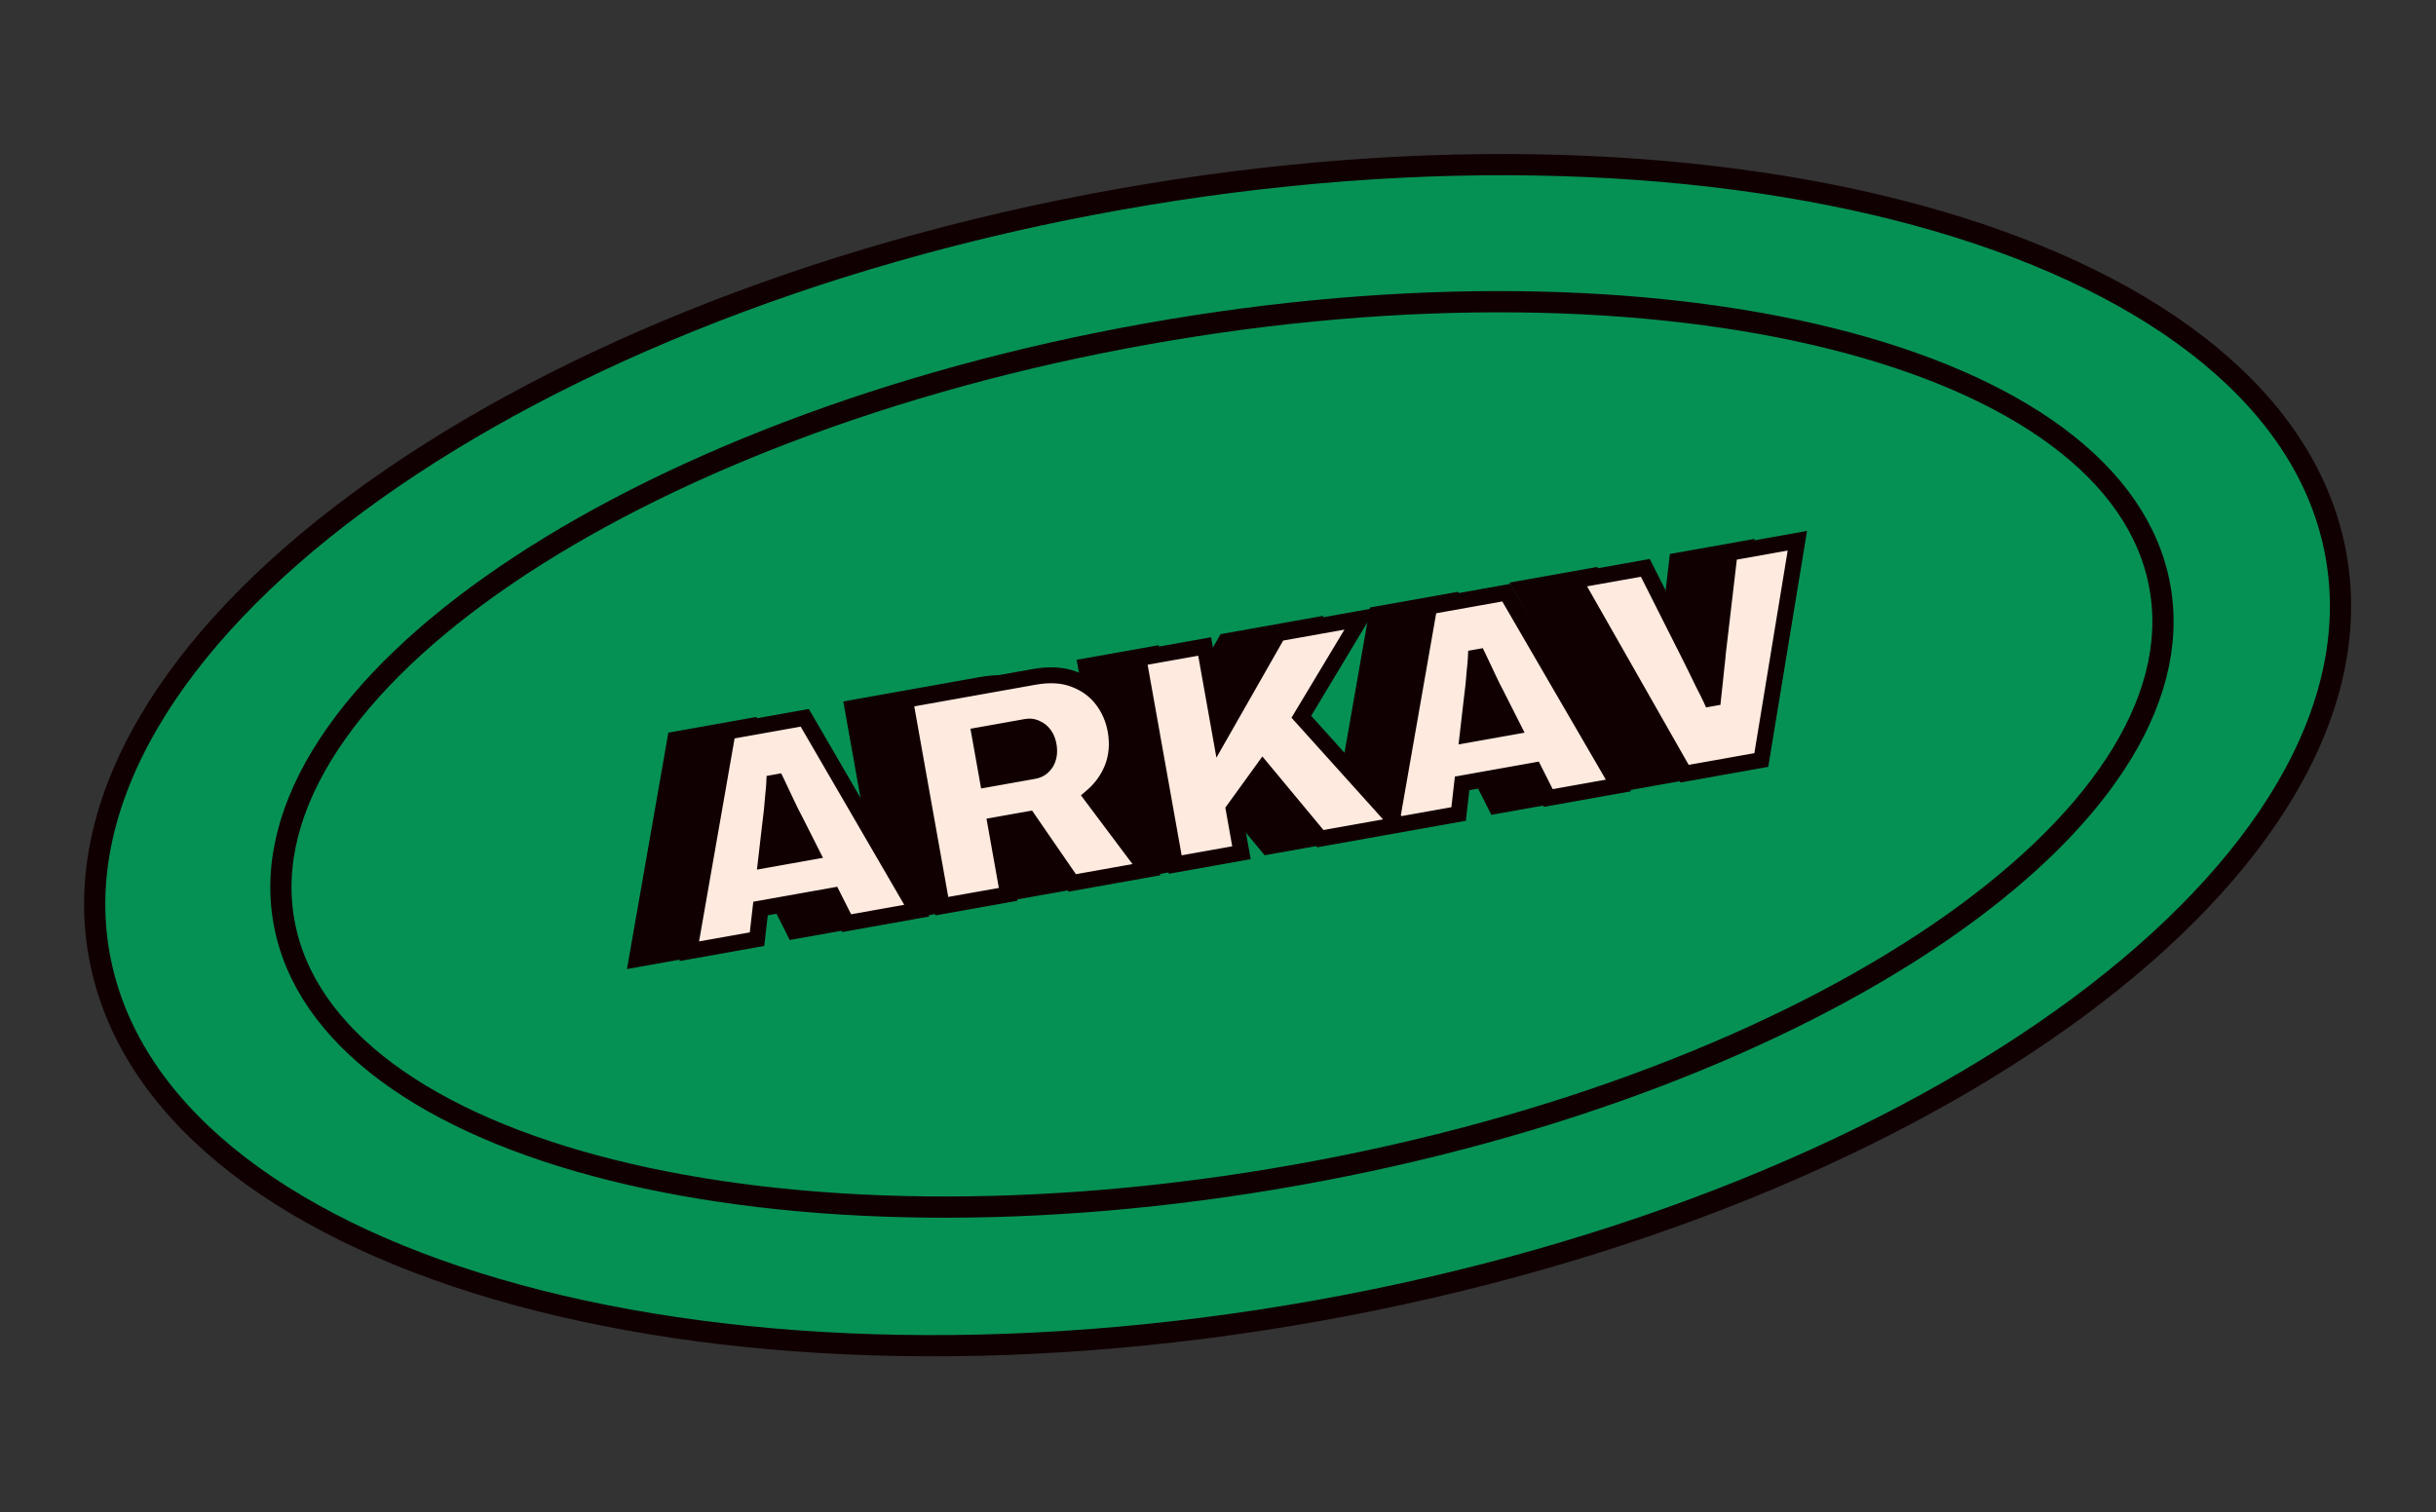 <svg width="459" height="285" viewBox="0 0 459 285" fill="none" xmlns="http://www.w3.org/2000/svg">
<rect x="0" y="0" width="459" height="285" fill="#333333" stroke="none"/>
<path d="M248.109 247.033C364.499 226.267 450.486 162.549 440.167 104.716C429.849 46.883 327.131 16.834 210.742 37.6C94.352 58.367 8.365 122.084 18.684 179.917C29.002 237.751 131.719 267.799 248.109 247.033Z" fill="#069154" stroke="#110002" stroke-width="4" stroke-miterlimit="10"/>
<path d="M244.382 221.42C341.992 204.004 414.791 154.405 406.982 110.638C399.173 66.87 313.713 45.508 216.103 62.923C118.493 80.339 45.695 129.938 53.504 173.706C61.313 217.473 146.772 238.836 244.382 221.42Z" fill="#069154" stroke="#110002" stroke-width="4" stroke-miterlimit="10"/>
<path d="M119.982 180.768L127.228 139.368L141.748 136.777L162.864 173.117L149.643 175.476L147.027 170.288L133.411 172.718L132.751 178.49L119.982 180.768ZM134.458 163.553L142.932 162.041L139.959 156.159C139.728 155.734 139.461 155.218 139.158 154.611C138.856 154.005 138.546 153.36 138.23 152.678C137.914 151.996 137.602 151.333 137.293 150.689C136.976 150.007 136.696 149.415 136.451 148.915L135.999 148.996C135.97 149.7 135.9 150.51 135.791 151.423C135.72 152.329 135.636 153.277 135.541 154.266C135.438 155.217 135.329 156.13 135.213 157.006L134.458 163.553ZM167.571 172.277L160.636 133.407L184.987 129.062C187.887 128.545 190.402 128.699 192.531 129.523C194.698 130.342 196.439 131.605 197.754 133.314C199.069 135.022 199.922 136.969 200.312 139.153C200.755 141.639 200.568 143.966 199.75 146.132C198.925 148.262 197.618 150.088 195.831 151.612L206.159 165.393L192.148 167.892L183.887 155.9L177.729 156.999L180.057 170.05L167.571 172.277ZM176.186 148.355L184.944 146.792C185.923 146.617 186.684 146.093 187.228 145.219C187.765 144.307 187.919 143.21 187.69 141.93C187.549 141.139 187.274 140.469 186.865 139.92C186.457 139.371 185.958 138.974 185.371 138.729C184.776 138.447 184.14 138.366 183.462 138.487L174.705 140.049L176.186 148.355ZM211.545 164.432L204.609 125.561L217.095 123.333L220.059 139.944L230.937 120.864L246.418 118.102L235.316 136.58L253.636 156.922L238.89 159.553L228.05 146.505L222.579 154.068L224.031 162.204L211.545 164.432ZM252.178 157.182L259.424 115.781L273.944 113.191L295.06 149.531L281.839 151.89L279.223 146.702L265.607 149.131L264.947 154.904L252.178 157.182ZM266.654 139.967L275.128 138.455L272.155 132.573C271.924 132.147 271.657 131.632 271.354 131.025C271.052 130.418 270.742 129.774 270.426 129.092C270.11 128.41 269.798 127.746 269.488 127.102C269.172 126.42 268.892 125.829 268.647 125.328L268.195 125.409C268.166 126.114 268.096 126.923 267.987 127.836C267.916 128.743 267.832 129.691 267.737 130.679C267.634 131.63 267.525 132.544 267.409 133.419L266.654 139.967ZM307.518 147.308L286.798 110.897L300.131 108.518L308.704 125.527C308.942 125.99 309.277 126.668 309.709 127.563C310.14 128.457 310.601 129.405 311.09 130.406C311.617 131.4 312.071 132.31 312.452 133.136L312.904 133.056C312.989 132.224 313.091 131.273 313.211 130.203C313.331 129.132 313.439 128.102 313.534 127.113C313.661 126.08 313.746 125.249 313.789 124.62L316.007 105.686L328.776 103.407L321.982 144.727L307.518 147.308Z" fill="#110002"/>
<path d="M119.982 180.768L118.505 180.51L118.135 182.622L120.246 182.245L119.982 180.768ZM127.228 139.368L126.964 137.891L125.931 138.075L125.75 139.109L127.228 139.368ZM141.748 136.777L143.045 136.023L142.517 135.116L141.484 135.3L141.748 136.777ZM162.864 173.117L163.127 174.594L165.238 174.217L164.161 172.364L162.864 173.117ZM149.643 175.476L148.304 176.152L148.807 177.149L149.907 176.953L149.643 175.476ZM147.027 170.288L148.367 169.613L147.863 168.615L146.764 168.812L147.027 170.288ZM133.411 172.718L133.148 171.241L132.048 171.437L131.921 172.547L133.411 172.718ZM132.751 178.49L133.014 179.967L134.114 179.771L134.241 178.661L132.751 178.49ZM134.458 163.553L132.968 163.381L132.737 165.384L134.721 165.03L134.458 163.553ZM142.932 162.041L143.196 163.518L145.181 163.164L144.271 161.364L142.932 162.041ZM139.959 156.159L141.298 155.482L141.288 155.462L141.277 155.442L139.959 156.159ZM138.23 152.678L136.869 153.309L136.869 153.309L138.23 152.678ZM137.293 150.689L135.931 151.319L135.936 151.328L135.94 151.338L137.293 150.689ZM136.451 148.915L137.799 148.256L137.302 147.239L136.188 147.438L136.451 148.915ZM135.999 148.996L135.736 147.519L134.551 147.73L134.501 148.932L135.999 148.996ZM135.791 151.423L134.302 151.245L134.298 151.275L134.296 151.305L135.791 151.423ZM135.541 154.266L137.032 154.426L137.033 154.418L137.034 154.41L135.541 154.266ZM135.213 157.006L133.726 156.809L133.725 156.821L133.723 156.834L135.213 157.006ZM121.46 181.027L128.705 139.626L125.75 139.109L118.505 180.51L121.46 181.027ZM127.491 140.844L142.011 138.254L141.484 135.3L126.964 137.891L127.491 140.844ZM140.451 137.531L161.567 173.871L164.161 172.364L143.045 136.023L140.451 137.531ZM162.6 171.641L149.38 173.999L149.907 176.953L163.127 174.594L162.6 171.641ZM150.983 174.801L148.367 169.613L145.688 170.964L148.304 176.152L150.983 174.801ZM146.764 168.812L133.148 171.241L133.675 174.194L147.291 171.765L146.764 168.812ZM131.921 172.547L131.26 178.32L134.241 178.661L134.901 172.888L131.921 172.547ZM132.487 177.013L119.719 179.292L120.246 182.245L133.014 179.967L132.487 177.013ZM134.721 165.03L143.196 163.518L142.669 160.564L134.194 162.077L134.721 165.03ZM144.271 161.364L141.298 155.482L138.62 156.836L141.594 162.718L144.271 161.364ZM141.277 155.442C141.057 155.038 140.798 154.538 140.501 153.942L137.816 155.281C138.124 155.898 138.399 156.43 138.642 156.876L141.277 155.442ZM140.501 153.942C140.205 153.349 139.902 152.718 139.591 152.048L136.869 153.309C137.191 154.003 137.506 154.66 137.816 155.281L140.501 153.942ZM139.591 152.048C139.273 151.36 138.957 150.69 138.645 150.04L135.94 151.338C136.246 151.976 136.556 152.633 136.869 153.309L139.591 152.048ZM138.654 150.058C138.335 149.369 138.049 148.768 137.799 148.256L135.104 149.574C135.343 150.062 135.618 150.644 135.931 151.319L138.654 150.058ZM136.188 147.438L135.736 147.519L136.263 150.472L136.715 150.392L136.188 147.438ZM134.501 148.932C134.473 149.589 134.408 150.359 134.302 151.245L137.281 151.601C137.393 150.66 137.466 149.811 137.498 149.059L134.501 148.932ZM134.296 151.305C134.225 152.202 134.142 153.141 134.048 154.121L137.034 154.41C137.13 153.413 137.214 152.457 137.287 151.541L134.296 151.305ZM134.049 154.105C133.948 155.045 133.84 155.946 133.726 156.809L136.7 157.202C136.818 156.314 136.928 155.388 137.032 154.426L134.049 154.105ZM133.723 156.834L132.968 163.381L135.948 163.725L136.703 157.178L133.723 156.834ZM167.571 172.277L166.095 172.541L166.358 174.018L167.835 173.754L167.571 172.277ZM160.636 133.407L160.373 131.93L158.896 132.194L159.159 133.67L160.636 133.407ZM192.531 129.523L191.989 130.922L192.001 130.927L192.531 129.523ZM197.754 133.314L196.566 134.229L197.754 133.314ZM199.75 146.132L201.149 146.674L201.153 146.662L199.75 146.132ZM195.831 151.612L194.858 150.47L193.785 151.384L194.63 152.512L195.831 151.612ZM206.159 165.393L206.423 166.869L208.82 166.441L207.36 164.493L206.159 165.393ZM192.148 167.892L190.913 168.743L191.46 169.539L192.411 169.369L192.148 167.892ZM183.887 155.9L185.122 155.049L184.574 154.254L183.624 154.423L183.887 155.9ZM177.729 156.999L177.465 155.522L175.989 155.785L176.252 157.262L177.729 156.999ZM180.057 170.05L180.321 171.526L181.797 171.263L181.534 169.786L180.057 170.05ZM176.186 148.355L174.71 148.618L174.973 150.095L176.45 149.831L176.186 148.355ZM187.228 145.219L188.502 146.011L188.511 145.995L188.521 145.98L187.228 145.219ZM186.865 139.92L185.663 140.816L185.663 140.816L186.865 139.92ZM185.371 138.729L184.727 140.084L184.76 140.1L184.794 140.114L185.371 138.729ZM174.705 140.049L174.441 138.573L172.964 138.836L173.228 140.313L174.705 140.049ZM169.048 172.014L162.113 133.144L159.159 133.67L166.095 172.541L169.048 172.014ZM160.899 134.884L185.25 130.539L184.723 127.586L160.373 131.93L160.899 134.884ZM185.25 130.539C187.957 130.056 190.18 130.221 191.989 130.922L193.073 128.125C190.623 127.176 187.817 127.034 184.723 127.586L185.25 130.539ZM192.001 130.927C193.927 131.654 195.433 132.757 196.566 134.229L198.943 132.398C197.445 130.453 195.468 129.029 193.061 128.12L192.001 130.927ZM196.566 134.229C197.729 135.74 198.486 137.462 198.835 139.417L201.788 138.89C201.358 136.475 200.409 134.304 198.943 132.398L196.566 134.229ZM198.835 139.417C199.235 141.661 199.061 143.711 198.346 145.603L201.153 146.662C202.075 144.22 202.275 141.617 201.788 138.89L198.835 139.417ZM198.351 145.591C197.619 147.481 196.462 149.103 194.858 150.47L196.804 152.754C198.775 151.073 200.231 149.043 201.148 146.674L198.351 145.591ZM194.63 152.512L204.959 166.292L207.36 164.493L197.031 150.712L194.63 152.512ZM205.896 163.916L191.884 166.416L192.411 169.369L206.423 166.869L205.896 163.916ZM193.383 167.042L185.122 155.049L182.652 156.751L190.913 168.743L193.383 167.042ZM183.624 154.423L177.465 155.522L177.992 158.475L184.15 157.377L183.624 154.423ZM176.252 157.262L178.581 170.313L181.534 169.786L179.205 156.735L176.252 157.262ZM179.794 168.573L167.308 170.801L167.835 173.754L180.321 171.526L179.794 168.573ZM176.45 149.831L185.207 148.269L184.68 145.315L175.923 146.878L176.45 149.831ZM185.207 148.269C186.621 148.016 187.743 147.232 188.502 146.011L185.954 144.427C185.626 144.954 185.224 145.218 184.68 145.315L185.207 148.269ZM188.521 145.98C189.278 144.693 189.444 143.215 189.167 141.666L186.214 142.193C186.394 143.205 186.251 143.921 185.935 144.458L188.521 145.98ZM189.167 141.666C188.992 140.686 188.639 139.789 188.068 139.024L185.663 140.816C185.91 141.148 186.106 141.592 186.214 142.193L189.167 141.666ZM188.068 139.024C187.511 138.276 186.803 137.701 185.947 137.345L184.794 140.114C185.114 140.247 185.402 140.467 185.663 140.816L188.068 139.024ZM186.014 137.375C185.124 136.951 184.169 136.837 183.198 137.01L183.725 139.964C184.111 139.895 184.428 139.942 184.727 140.084L186.014 137.375ZM183.198 137.01L174.441 138.573L174.968 141.526L183.725 139.964L183.198 137.01ZM173.228 140.313L174.71 148.618L177.663 148.091L176.181 139.786L173.228 140.313ZM211.545 164.432L210.068 164.695L210.331 166.172L211.808 165.908L211.545 164.432ZM204.609 125.561L204.346 124.085L202.869 124.348L203.133 125.825L204.609 125.561ZM217.095 123.333L218.572 123.07L218.309 121.593L216.832 121.857L217.095 123.333ZM220.059 139.944L218.582 140.207L219.31 144.286L221.362 140.687L220.059 139.944ZM230.937 120.864L230.674 119.387L229.982 119.51L229.634 120.121L230.937 120.864ZM246.418 118.102L247.704 118.874L249.403 116.045L246.154 116.625L246.418 118.102ZM235.316 136.58L234.03 135.808L233.458 136.759L234.201 137.584L235.316 136.58ZM253.636 156.922L253.899 158.398L256.557 157.924L254.75 155.918L253.636 156.922ZM238.89 159.553L237.736 160.511L238.294 161.183L239.153 161.029L238.89 159.553ZM228.05 146.505L229.204 145.546L227.968 144.059L226.835 145.625L228.05 146.505ZM222.579 154.068L221.364 153.189L220.991 153.705L221.102 154.332L222.579 154.068ZM224.031 162.204L224.294 163.681L225.771 163.417L225.507 161.94L224.031 162.204ZM213.021 164.168L206.086 125.298L203.133 125.825L210.068 164.695L213.021 164.168ZM204.873 127.038L217.359 124.81L216.832 121.857L204.346 124.085L204.873 127.038ZM215.619 123.597L218.582 140.207L221.536 139.68L218.572 123.07L215.619 123.597ZM221.362 140.687L232.24 121.607L229.634 120.121L218.756 139.201L221.362 140.687ZM231.201 122.34L246.681 119.578L246.154 116.625L230.674 119.387L231.201 122.34ZM245.132 117.329L234.03 135.808L236.601 137.353L247.704 118.874L245.132 117.329ZM234.201 137.584L252.521 157.926L254.75 155.918L236.43 135.577L234.201 137.584ZM253.372 155.445L238.626 158.076L239.153 161.029L253.899 158.398L253.372 155.445ZM240.043 158.594L229.204 145.546L226.896 147.463L237.736 160.511L240.043 158.594ZM226.835 145.625L221.364 153.189L223.794 154.947L229.266 147.384L226.835 145.625ZM221.102 154.332L222.554 162.467L225.507 161.94L224.056 153.805L221.102 154.332ZM223.767 160.727L211.281 162.955L211.808 165.908L224.294 163.681L223.767 160.727ZM252.178 157.182L250.701 156.923L250.331 159.035L252.442 158.659L252.178 157.182ZM259.424 115.781L259.16 114.305L258.127 114.489L257.946 115.523L259.424 115.781ZM273.944 113.191L275.241 112.437L274.713 111.53L273.68 111.714L273.944 113.191ZM295.06 149.531L295.323 151.008L297.434 150.631L296.357 148.777L295.06 149.531ZM281.839 151.89L280.5 152.565L281.003 153.563L282.103 153.366L281.839 151.89ZM279.223 146.702L280.562 146.026L280.059 145.029L278.96 145.225L279.223 146.702ZM265.607 149.131L265.344 147.654L264.244 147.851L264.117 148.961L265.607 149.131ZM264.947 154.904L265.21 156.38L266.31 156.184L266.437 155.074L264.947 154.904ZM266.654 139.967L265.164 139.795L264.932 141.797L266.917 141.443L266.654 139.967ZM275.128 138.455L275.392 139.931L277.377 139.577L276.467 137.778L275.128 138.455ZM272.155 132.573L273.494 131.896L273.484 131.876L273.473 131.856L272.155 132.573ZM270.426 129.092L269.065 129.722L269.065 129.722L270.426 129.092ZM269.488 127.102L268.127 127.733L268.132 127.742L268.136 127.751L269.488 127.102ZM268.647 125.328L269.995 124.669L269.498 123.653L268.384 123.852L268.647 125.328ZM268.195 125.409L267.932 123.932L266.747 124.144L266.697 125.346L268.195 125.409ZM267.987 127.836L266.498 127.658L266.494 127.688L266.492 127.719L267.987 127.836ZM267.737 130.679L269.228 130.84L269.229 130.832L269.23 130.824L267.737 130.679ZM267.409 133.419L265.922 133.223L265.921 133.235L265.919 133.247L267.409 133.419ZM253.656 157.44L260.901 116.04L257.946 115.523L250.701 156.923L253.656 157.44ZM259.687 117.258L274.207 114.667L273.68 111.714L259.16 114.305L259.687 117.258ZM272.647 113.944L293.763 150.284L296.357 148.777L275.241 112.437L272.647 113.944ZM294.796 148.054L281.576 150.413L282.103 153.366L295.323 151.008L294.796 148.054ZM283.179 151.214L280.562 146.026L277.884 147.377L280.5 152.565L283.179 151.214ZM278.96 145.225L265.344 147.654L265.871 150.608L279.487 148.178L278.96 145.225ZM264.117 148.961L263.456 154.733L266.437 155.074L267.097 149.302L264.117 148.961ZM264.683 153.427L251.915 155.705L252.442 158.659L265.21 156.38L264.683 153.427ZM266.917 141.443L275.392 139.931L274.865 136.978L266.39 138.49L266.917 141.443ZM276.467 137.778L273.494 131.896L270.816 133.249L273.79 139.131L276.467 137.778ZM273.473 131.856C273.253 131.451 272.994 130.952 272.697 130.355L270.012 131.694C270.32 132.311 270.595 132.844 270.838 133.289L273.473 131.856ZM272.697 130.355C272.401 129.763 272.098 129.132 271.787 128.461L269.065 129.722C269.387 130.416 269.702 131.073 270.012 131.694L272.697 130.355ZM271.787 128.461C271.469 127.773 271.153 127.104 270.841 126.453L268.136 127.751C268.442 128.389 268.752 129.046 269.065 129.722L271.787 128.461ZM270.849 126.472C270.53 125.783 270.245 125.182 269.995 124.669L267.3 125.987C267.539 126.476 267.814 127.057 268.127 127.733L270.849 126.472ZM268.384 123.852L267.932 123.932L268.459 126.886L268.911 126.805L268.384 123.852ZM266.697 125.346C266.669 126.003 266.604 126.772 266.498 127.658L269.477 128.014C269.589 127.074 269.662 126.225 269.694 125.472L266.697 125.346ZM266.492 127.719C266.421 128.616 266.338 129.554 266.244 130.535L269.23 130.824C269.326 129.827 269.41 128.87 269.483 127.954L266.492 127.719ZM266.245 130.519C266.144 131.459 266.036 132.36 265.922 133.223L268.896 133.616C269.014 132.727 269.124 131.802 269.228 130.84L266.245 130.519ZM265.919 133.247L265.164 139.795L268.144 140.139L268.899 133.591L265.919 133.247ZM307.518 147.308L306.215 148.05L306.739 148.971L307.782 148.785L307.518 147.308ZM286.798 110.897L286.534 109.42L284.444 109.793L285.494 111.639L286.798 110.897ZM300.131 108.518L301.471 107.843L300.968 106.845L299.868 107.041L300.131 108.518ZM308.704 125.527L307.365 126.202L307.37 126.213L308.704 125.527ZM311.09 130.406L309.743 131.065L309.754 131.087L309.765 131.109L311.09 130.406ZM312.452 133.136L311.09 133.764L311.574 134.816L312.715 134.613L312.452 133.136ZM312.904 133.056L313.167 134.532L314.281 134.333L314.396 133.208L312.904 133.056ZM313.211 130.203L311.72 130.036L313.211 130.203ZM313.534 127.113L312.045 126.931L312.043 126.95L312.041 126.969L313.534 127.113ZM313.789 124.62L312.299 124.445L312.295 124.481L312.292 124.517L313.789 124.62ZM316.007 105.686L315.744 104.209L314.647 104.405L314.517 105.511L316.007 105.686ZM328.776 103.407L330.256 103.651L330.6 101.558L328.512 101.931L328.776 103.407ZM321.982 144.727L322.245 146.204L323.29 146.018L323.462 144.971L321.982 144.727ZM308.822 146.566L288.101 110.155L285.494 111.639L306.215 148.05L308.822 146.566ZM287.061 112.374L300.395 109.995L299.868 107.041L286.534 109.42L287.061 112.374ZM298.792 109.193L307.365 126.202L310.044 124.852L301.471 107.843L298.792 109.193ZM307.37 126.213C307.599 126.658 307.928 127.323 308.358 128.215L311.06 126.911C310.626 126.013 310.285 125.321 310.038 124.841L307.37 126.213ZM308.358 128.215C308.791 129.112 309.252 130.062 309.743 131.065L312.438 129.747C311.949 128.748 311.49 127.803 311.06 126.911L308.358 128.215ZM309.765 131.109C310.282 132.084 310.723 132.968 311.09 133.764L313.814 132.508C313.42 131.652 312.953 130.717 312.416 129.703L309.765 131.109ZM312.715 134.613L313.167 134.532L312.64 131.579L312.188 131.659L312.715 134.613ZM314.396 133.208C314.48 132.383 314.582 131.437 314.702 130.369L311.72 130.036C311.6 131.11 311.497 132.066 311.412 132.903L314.396 133.208ZM314.702 130.369C314.822 129.292 314.931 128.255 315.027 127.258L312.041 126.969C311.946 127.95 311.839 128.972 311.72 130.036L314.702 130.369ZM315.023 127.296C315.151 126.251 315.24 125.39 315.285 124.722L312.292 124.517C312.252 125.108 312.171 125.91 312.045 126.931L315.023 127.296ZM315.279 124.794L317.497 105.86L314.517 105.511L312.299 124.445L315.279 124.794ZM316.271 107.162L329.039 104.884L328.512 101.931L315.744 104.209L316.271 107.162ZM327.295 103.164L320.502 144.484L323.462 144.971L330.256 103.651L327.295 103.164ZM321.718 143.251L307.255 145.831L307.782 148.785L322.245 146.204L321.718 143.251Z" fill="#110002"/>
<path d="M129.873 179.268L137.118 137.868L151.638 135.277L172.755 171.617L159.534 173.976L156.918 168.788L143.302 171.218L142.641 176.99L129.873 179.268ZM144.348 162.053L152.823 160.541L149.85 154.659C149.618 154.234 149.352 153.718 149.049 153.111C148.746 152.505 148.437 151.86 148.121 151.178C147.805 150.496 147.492 149.833 147.183 149.189C146.867 148.507 146.587 147.915 146.342 147.415L145.89 147.496C145.86 148.2 145.791 149.01 145.682 149.923C145.61 150.829 145.527 151.777 145.431 152.766C145.329 153.717 145.22 154.63 145.104 155.506L144.348 162.053ZM177.462 170.777L170.527 131.907L194.877 127.562C197.777 127.045 200.292 127.199 202.421 128.023C204.588 128.842 206.329 130.105 207.645 131.814C208.96 133.522 209.813 135.469 210.202 137.653C210.646 140.139 210.459 142.466 209.64 144.632C208.816 146.762 207.509 148.588 205.721 150.112L216.05 163.893L202.038 166.392L193.778 154.4L187.619 155.499L189.948 168.55L177.462 170.777ZM186.077 146.855L194.834 145.292C195.814 145.117 196.575 144.593 197.119 143.719C197.655 142.807 197.81 141.71 197.581 140.43C197.44 139.639 197.165 138.969 196.756 138.42C196.347 137.871 195.849 137.474 195.261 137.229C194.667 136.947 194.03 136.866 193.352 136.987L184.595 138.549L186.077 146.855ZM221.435 162.932L214.5 124.061L226.986 121.833L229.95 138.444L240.828 119.364L256.308 116.602L245.206 135.08L263.526 155.422L248.78 158.053L237.941 145.005L232.47 152.568L233.921 160.704L221.435 162.932ZM262.069 155.682L269.314 114.281L283.834 111.691L304.95 148.031L291.73 150.39L289.114 145.202L275.498 147.631L274.837 153.404L262.069 155.682ZM276.544 138.467L285.019 136.955L282.046 131.073C281.814 130.647 281.547 130.132 281.245 129.525C280.942 128.918 280.633 128.274 280.317 127.592C280.001 126.91 279.688 126.246 279.379 125.602C279.063 124.92 278.783 124.329 278.538 123.828L278.086 123.909C278.056 124.614 277.987 125.423 277.878 126.336C277.806 127.243 277.723 128.191 277.627 129.179C277.525 130.13 277.416 131.044 277.3 131.919L276.544 138.467ZM317.409 145.808L296.688 109.397L310.022 107.018L318.595 124.027C318.833 124.49 319.168 125.168 319.599 126.063C320.031 126.957 320.491 127.905 320.981 128.906C321.508 129.9 321.962 130.81 322.343 131.636L322.794 131.556C322.879 130.724 322.982 129.773 323.102 128.703C323.221 127.632 323.329 126.602 323.425 125.613C323.551 124.58 323.636 123.749 323.679 123.12L325.898 104.186L338.666 101.907L331.873 143.227L317.409 145.808Z" fill="#FFEADF"/>
<path d="M129.873 179.268L128.395 179.01L128.026 181.122L130.136 180.745L129.873 179.268ZM137.118 137.868L136.855 136.391L135.822 136.575L135.641 137.609L137.118 137.868ZM151.638 135.277L152.935 134.523L152.408 133.616L151.375 133.8L151.638 135.277ZM172.755 171.617L173.018 173.094L175.129 172.717L174.051 170.864L172.755 171.617ZM159.534 173.976L158.195 174.652L158.698 175.649L159.798 175.453L159.534 173.976ZM156.918 168.788L158.257 168.113L157.754 167.115L156.654 167.312L156.918 168.788ZM143.302 171.218L143.038 169.741L141.939 169.937L141.812 171.047L143.302 171.218ZM142.641 176.99L142.905 178.467L144.004 178.271L144.131 177.161L142.641 176.99ZM144.348 162.053L142.858 161.881L142.627 163.884L144.612 163.53L144.348 162.053ZM152.823 160.541L153.087 162.018L155.071 161.664L154.162 159.864L152.823 160.541ZM149.85 154.659L151.188 153.982L151.178 153.962L151.167 153.942L149.85 154.659ZM148.121 151.178L146.76 151.809L146.76 151.809L148.121 151.178ZM147.183 149.189L145.822 149.819L145.826 149.828L145.831 149.838L147.183 149.189ZM146.342 147.415L147.689 146.756L147.192 145.739L146.079 145.938L146.342 147.415ZM145.89 147.496L145.627 146.019L144.442 146.23L144.391 147.432L145.89 147.496ZM145.682 149.923L144.192 149.745L144.189 149.775L144.186 149.805L145.682 149.923ZM145.431 152.766L146.923 152.926L146.923 152.918L146.924 152.91L145.431 152.766ZM145.104 155.506L143.617 155.309L143.615 155.321L143.614 155.334L145.104 155.506ZM131.35 179.527L138.596 138.126L135.641 137.609L128.395 179.01L131.35 179.527ZM137.382 139.344L151.902 136.754L151.375 133.8L136.855 136.391L137.382 139.344ZM150.341 136.031L171.458 172.371L174.051 170.864L152.935 134.523L150.341 136.031ZM172.491 170.141L159.271 172.499L159.798 175.453L173.018 173.094L172.491 170.141ZM160.873 173.301L158.257 168.113L155.578 169.464L158.195 174.652L160.873 173.301ZM156.654 167.312L143.038 169.741L143.565 172.694L157.181 170.265L156.654 167.312ZM141.812 171.047L141.151 176.82L144.131 177.161L144.792 171.388L141.812 171.047ZM142.378 175.513L129.609 177.792L130.136 180.745L142.905 178.467L142.378 175.513ZM144.612 163.53L153.087 162.018L152.56 159.064L144.085 160.577L144.612 163.53ZM154.162 159.864L151.188 153.982L148.511 155.336L151.484 161.218L154.162 159.864ZM151.167 153.942C150.947 153.538 150.689 153.038 150.391 152.442L147.707 153.781C148.014 154.398 148.29 154.93 148.532 155.376L151.167 153.942ZM150.391 152.442C150.096 151.849 149.793 151.218 149.482 150.548L146.76 151.809C147.081 152.503 147.397 153.16 147.707 153.781L150.391 152.442ZM149.482 150.548C149.163 149.86 148.848 149.19 148.535 148.54L145.831 149.838C146.137 150.476 146.447 151.133 146.76 151.809L149.482 150.548ZM148.544 148.558C148.225 147.869 147.94 147.268 147.689 146.756L144.995 148.074C145.233 148.562 145.509 149.144 145.822 149.819L148.544 148.558ZM146.079 145.938L145.627 146.019L146.153 148.972L146.605 148.892L146.079 145.938ZM144.391 147.432C144.364 148.089 144.298 148.859 144.192 149.745L147.171 150.101C147.284 149.16 147.357 148.311 147.389 147.559L144.391 147.432ZM144.186 149.805C144.116 150.702 144.033 151.641 143.938 152.621L146.924 152.91C147.021 151.913 147.105 150.957 147.177 150.041L144.186 149.805ZM143.94 152.605C143.839 153.545 143.731 154.446 143.617 155.309L146.591 155.702C146.709 154.814 146.819 153.888 146.923 152.926L143.94 152.605ZM143.614 155.334L142.858 161.881L145.838 162.225L146.594 155.678L143.614 155.334ZM177.462 170.777L175.985 171.041L176.249 172.518L177.725 172.254L177.462 170.777ZM170.527 131.907L170.263 130.43L168.786 130.694L169.05 132.17L170.527 131.907ZM202.421 128.023L201.879 129.422L201.892 129.427L202.421 128.023ZM207.645 131.814L206.456 132.729L207.645 131.814ZM209.64 144.632L211.039 145.174L211.044 145.162L209.64 144.632ZM205.721 150.112L204.748 148.97L203.676 149.884L204.521 151.012L205.721 150.112ZM216.05 163.893L216.313 165.369L218.711 164.941L217.25 162.993L216.05 163.893ZM202.038 166.392L200.803 167.243L201.351 168.039L202.302 167.869L202.038 166.392ZM193.778 154.4L195.013 153.549L194.465 152.754L193.514 152.923L193.778 154.4ZM187.619 155.499L187.356 154.022L185.879 154.285L186.143 155.762L187.619 155.499ZM189.948 168.55L190.211 170.026L191.688 169.763L191.425 168.286L189.948 168.55ZM186.077 146.855L184.6 147.118L184.864 148.595L186.341 148.331L186.077 146.855ZM197.119 143.719L198.392 144.511L198.402 144.495L198.411 144.48L197.119 143.719ZM196.756 138.42L195.553 139.316L195.553 139.316L196.756 138.42ZM195.261 137.229L194.617 138.584L194.65 138.6L194.684 138.614L195.261 137.229ZM184.595 138.549L184.332 137.073L182.855 137.336L183.119 138.813L184.595 138.549ZM178.939 170.514L172.003 131.644L169.05 132.17L175.985 171.041L178.939 170.514ZM170.79 133.384L195.141 129.039L194.614 126.086L170.263 130.43L170.79 133.384ZM195.141 129.039C197.847 128.556 200.071 128.721 201.88 129.422L202.963 126.625C200.513 125.676 197.707 125.534 194.614 126.086L195.141 129.039ZM201.892 129.427C203.818 130.154 205.323 131.257 206.456 132.729L208.833 130.898C207.335 128.953 205.359 127.529 202.951 126.62L201.892 129.427ZM206.456 132.729C207.62 134.24 208.377 135.962 208.726 137.917L211.679 137.39C211.248 134.975 210.3 132.804 208.833 130.898L206.456 132.729ZM208.726 137.917C209.126 140.161 208.951 142.211 208.237 144.103L211.044 145.162C211.966 142.72 212.166 140.117 211.679 137.39L208.726 137.917ZM208.242 144.091C207.509 145.981 206.352 147.603 204.748 148.97L206.694 151.254C208.666 149.573 210.122 147.543 211.039 145.174L208.242 144.091ZM204.521 151.012L214.85 164.792L217.25 162.993L206.921 149.212L204.521 151.012ZM215.786 162.416L201.775 164.916L202.302 167.869L216.313 165.369L215.786 162.416ZM203.274 165.542L195.013 153.549L192.542 155.251L200.803 167.243L203.274 165.542ZM193.514 152.923L187.356 154.022L187.883 156.975L194.041 155.877L193.514 152.923ZM186.143 155.762L188.471 168.813L191.425 168.286L189.096 155.235L186.143 155.762ZM189.684 167.073L177.198 169.301L177.725 172.254L190.211 170.026L189.684 167.073ZM186.341 148.331L195.098 146.769L194.571 143.815L185.814 145.378L186.341 148.331ZM195.098 146.769C196.512 146.516 197.633 145.732 198.392 144.511L195.845 142.927C195.517 143.454 195.115 143.718 194.571 143.815L195.098 146.769ZM198.411 144.48C199.169 143.193 199.334 141.715 199.058 140.166L196.104 140.693C196.285 141.705 196.142 142.421 195.826 142.958L198.411 144.48ZM199.058 140.166C198.883 139.186 198.529 138.289 197.959 137.524L195.553 139.316C195.801 139.648 195.997 140.092 196.104 140.693L199.058 140.166ZM197.959 137.524C197.402 136.776 196.693 136.201 195.838 135.845L194.684 138.614C195.005 138.747 195.293 138.967 195.553 139.316L197.959 137.524ZM195.905 135.875C195.015 135.451 194.06 135.337 193.089 135.51L193.616 138.464C194.001 138.395 194.319 138.442 194.617 138.584L195.905 135.875ZM193.089 135.51L184.332 137.073L184.859 140.026L193.616 138.464L193.089 135.51ZM183.119 138.813L184.6 147.118L187.554 146.591L186.072 138.286L183.119 138.813ZM221.435 162.932L219.959 163.195L220.222 164.672L221.699 164.408L221.435 162.932ZM214.5 124.061L214.237 122.585L212.76 122.848L213.023 124.325L214.5 124.061ZM226.986 121.833L228.463 121.57L228.199 120.093L226.723 120.357L226.986 121.833ZM229.95 138.444L228.473 138.707L229.201 142.786L231.253 139.187L229.95 138.444ZM240.828 119.364L240.564 117.887L239.873 118.01L239.525 118.621L240.828 119.364ZM256.308 116.602L257.594 117.374L259.294 114.545L256.045 115.125L256.308 116.602ZM245.206 135.08L243.92 134.308L243.349 135.259L244.092 136.084L245.206 135.08ZM263.526 155.422L263.79 156.898L266.448 156.424L264.641 154.418L263.526 155.422ZM248.78 158.053L247.626 159.011L248.184 159.683L249.044 159.529L248.78 158.053ZM237.941 145.005L239.095 144.046L237.859 142.559L236.726 144.125L237.941 145.005ZM232.47 152.568L231.254 151.689L230.881 152.205L230.993 152.832L232.47 152.568ZM233.921 160.704L234.185 162.181L235.661 161.917L235.398 160.44L233.921 160.704ZM222.912 162.668L215.977 123.798L213.023 124.325L219.959 163.195L222.912 162.668ZM214.763 125.538L227.249 123.31L226.723 120.357L214.237 122.585L214.763 125.538ZM225.509 122.097L228.473 138.707L231.426 138.18L228.463 121.57L225.509 122.097ZM231.253 139.187L242.131 120.107L239.525 118.621L228.647 137.701L231.253 139.187ZM241.091 120.84L256.572 118.078L256.045 115.125L240.564 117.887L241.091 120.84ZM255.023 115.829L243.92 134.308L246.492 135.853L257.594 117.374L255.023 115.829ZM244.092 136.084L262.412 156.426L264.641 154.418L246.321 134.077L244.092 136.084ZM263.263 153.945L248.517 156.576L249.044 159.529L263.79 156.898L263.263 153.945ZM249.934 157.094L239.095 144.046L236.787 145.963L247.626 159.011L249.934 157.094ZM236.726 144.125L231.254 151.689L233.685 153.447L239.156 145.884L236.726 144.125ZM230.993 152.832L232.445 160.967L235.398 160.44L233.946 152.305L230.993 152.832ZM233.658 159.227L221.172 161.455L221.699 164.408L234.185 162.181L233.658 159.227ZM262.069 155.682L260.591 155.423L260.222 157.535L262.332 157.159L262.069 155.682ZM269.314 114.281L269.051 112.805L268.018 112.989L267.837 114.023L269.314 114.281ZM283.834 111.691L285.131 110.937L284.604 110.03L283.571 110.214L283.834 111.691ZM304.95 148.031L305.214 149.508L307.325 149.131L306.247 147.277L304.95 148.031ZM291.73 150.39L290.391 151.065L290.894 152.063L291.993 151.866L291.73 150.39ZM289.114 145.202L290.453 144.526L289.95 143.529L288.85 143.725L289.114 145.202ZM275.498 147.631L275.234 146.154L274.135 146.351L274.008 147.461L275.498 147.631ZM274.837 153.404L275.101 154.88L276.2 154.684L276.327 153.574L274.837 153.404ZM276.544 138.467L275.054 138.295L274.823 140.297L276.808 139.943L276.544 138.467ZM285.019 136.955L285.282 138.431L287.267 138.077L286.358 136.278L285.019 136.955ZM282.046 131.073L283.384 130.396L283.374 130.376L283.363 130.356L282.046 131.073ZM280.317 127.592L278.956 128.222L278.956 128.222L280.317 127.592ZM279.379 125.602L278.018 126.233L278.022 126.242L278.027 126.251L279.379 125.602ZM278.538 123.828L279.885 123.169L279.388 122.153L278.274 122.352L278.538 123.828ZM278.086 123.909L277.823 122.432L276.638 122.644L276.587 123.846L278.086 123.909ZM277.878 126.336L276.388 126.158L276.385 126.188L276.382 126.219L277.878 126.336ZM277.627 129.179L279.119 129.34L279.119 129.332L279.12 129.324L277.627 129.179ZM277.3 131.919L275.813 131.723L275.811 131.735L275.81 131.747L277.3 131.919ZM263.546 155.94L270.792 114.54L267.837 114.023L260.591 155.423L263.546 155.94ZM269.578 115.758L284.098 113.167L283.571 110.214L269.051 112.805L269.578 115.758ZM282.537 112.444L303.654 148.784L306.247 147.277L285.131 110.937L282.537 112.444ZM304.687 146.554L291.467 148.913L291.993 151.866L305.214 149.508L304.687 146.554ZM293.069 149.714L290.453 144.526L287.774 145.877L290.391 151.065L293.069 149.714ZM288.85 143.725L275.234 146.154L275.761 149.108L289.377 146.678L288.85 143.725ZM274.008 147.461L273.347 153.233L276.327 153.574L276.988 147.802L274.008 147.461ZM274.574 151.927L261.805 154.205L262.332 157.159L275.101 154.88L274.574 151.927ZM276.808 139.943L285.282 138.431L284.756 135.478L276.281 136.99L276.808 139.943ZM286.358 136.278L283.384 130.396L280.707 131.749L283.68 137.631L286.358 136.278ZM283.363 130.356C283.143 129.951 282.885 129.452 282.587 128.855L279.903 130.194C280.21 130.811 280.486 131.344 280.728 131.789L283.363 130.356ZM282.587 128.855C282.292 128.263 281.989 127.632 281.678 126.961L278.956 128.222C279.277 128.916 279.593 129.573 279.903 130.194L282.587 128.855ZM281.678 126.961C281.359 126.273 281.044 125.604 280.731 124.953L278.027 126.251C278.333 126.889 278.643 127.546 278.956 128.222L281.678 126.961ZM280.74 124.972C280.421 124.283 280.136 123.682 279.885 123.169L277.19 124.487C277.429 124.976 277.705 125.557 278.018 126.233L280.74 124.972ZM278.274 122.352L277.823 122.432L278.349 125.386L278.801 125.305L278.274 122.352ZM276.587 123.846C276.56 124.503 276.494 125.272 276.388 126.158L279.367 126.514C279.48 125.574 279.553 124.725 279.585 123.972L276.587 123.846ZM276.382 126.219C276.312 127.116 276.229 128.054 276.134 129.035L279.12 129.324C279.217 128.327 279.301 127.37 279.373 126.454L276.382 126.219ZM276.136 129.019C276.035 129.959 275.927 130.86 275.813 131.723L278.787 132.116C278.904 131.227 279.015 130.302 279.119 129.34L276.136 129.019ZM275.81 131.747L275.054 138.295L278.034 138.639L278.79 132.091L275.81 131.747ZM317.409 145.808L316.105 146.55L316.629 147.471L317.673 147.285L317.409 145.808ZM296.688 109.397L296.425 107.92L294.334 108.293L295.385 110.139L296.688 109.397ZM310.022 107.018L311.361 106.343L310.858 105.345L309.758 105.541L310.022 107.018ZM318.595 124.027L317.255 124.702L317.261 124.713L318.595 124.027ZM320.981 128.906L319.633 129.565L319.644 129.587L319.656 129.609L320.981 128.906ZM322.343 131.636L320.98 132.264L321.465 133.316L322.606 133.113L322.343 131.636ZM322.794 131.556L323.058 133.032L324.172 132.833L324.287 131.708L322.794 131.556ZM323.102 128.703L321.611 128.536L323.102 128.703ZM323.425 125.613L321.936 125.431L321.934 125.45L321.932 125.469L323.425 125.613ZM323.679 123.12L322.19 122.945L322.185 122.981L322.183 123.017L323.679 123.12ZM325.898 104.186L325.634 102.709L324.538 102.905L324.408 104.011L325.898 104.186ZM338.666 101.907L340.146 102.151L340.49 100.058L338.403 100.431L338.666 101.907ZM331.873 143.227L332.136 144.704L333.181 144.518L333.353 143.471L331.873 143.227ZM318.713 145.066L297.992 108.655L295.385 110.139L316.105 146.55L318.713 145.066ZM296.952 110.874L310.285 108.495L309.758 105.541L296.425 107.92L296.952 110.874ZM308.682 107.693L317.255 124.702L319.934 123.352L311.361 106.343L308.682 107.693ZM317.261 124.713C317.49 125.158 317.818 125.823 318.248 126.715L320.95 125.411C320.517 124.513 320.176 123.821 319.929 123.341L317.261 124.713ZM318.248 126.715C318.681 127.612 319.143 128.562 319.633 129.565L322.328 128.247C321.84 127.248 321.381 126.303 320.95 125.411L318.248 126.715ZM319.656 129.609C320.173 130.584 320.614 131.468 320.98 132.264L323.705 131.008C323.31 130.152 322.843 129.217 322.306 128.203L319.656 129.609ZM322.606 133.113L323.058 133.032L322.531 130.079L322.079 130.159L322.606 133.113ZM324.287 131.708C324.371 130.883 324.473 129.937 324.592 128.869L321.611 128.536C321.491 129.61 321.388 130.566 321.302 131.403L324.287 131.708ZM324.592 128.869C324.713 127.792 324.821 126.755 324.918 125.758L321.932 125.469C321.837 126.45 321.73 127.472 321.611 128.536L324.592 128.869ZM324.914 125.796C325.042 124.751 325.13 123.89 325.176 123.222L322.183 123.017C322.142 123.608 322.061 124.41 321.936 125.431L324.914 125.796ZM325.169 123.294L327.388 104.36L324.408 104.011L322.19 122.945L325.169 123.294ZM326.161 105.662L338.93 103.384L338.403 100.431L325.634 102.709L326.161 105.662ZM337.186 101.664L330.392 142.984L333.353 143.471L340.146 102.151L337.186 101.664ZM331.609 141.751L317.146 144.331L317.673 147.285L332.136 144.704L331.609 141.751Z" fill="#110002"/>
</svg>
